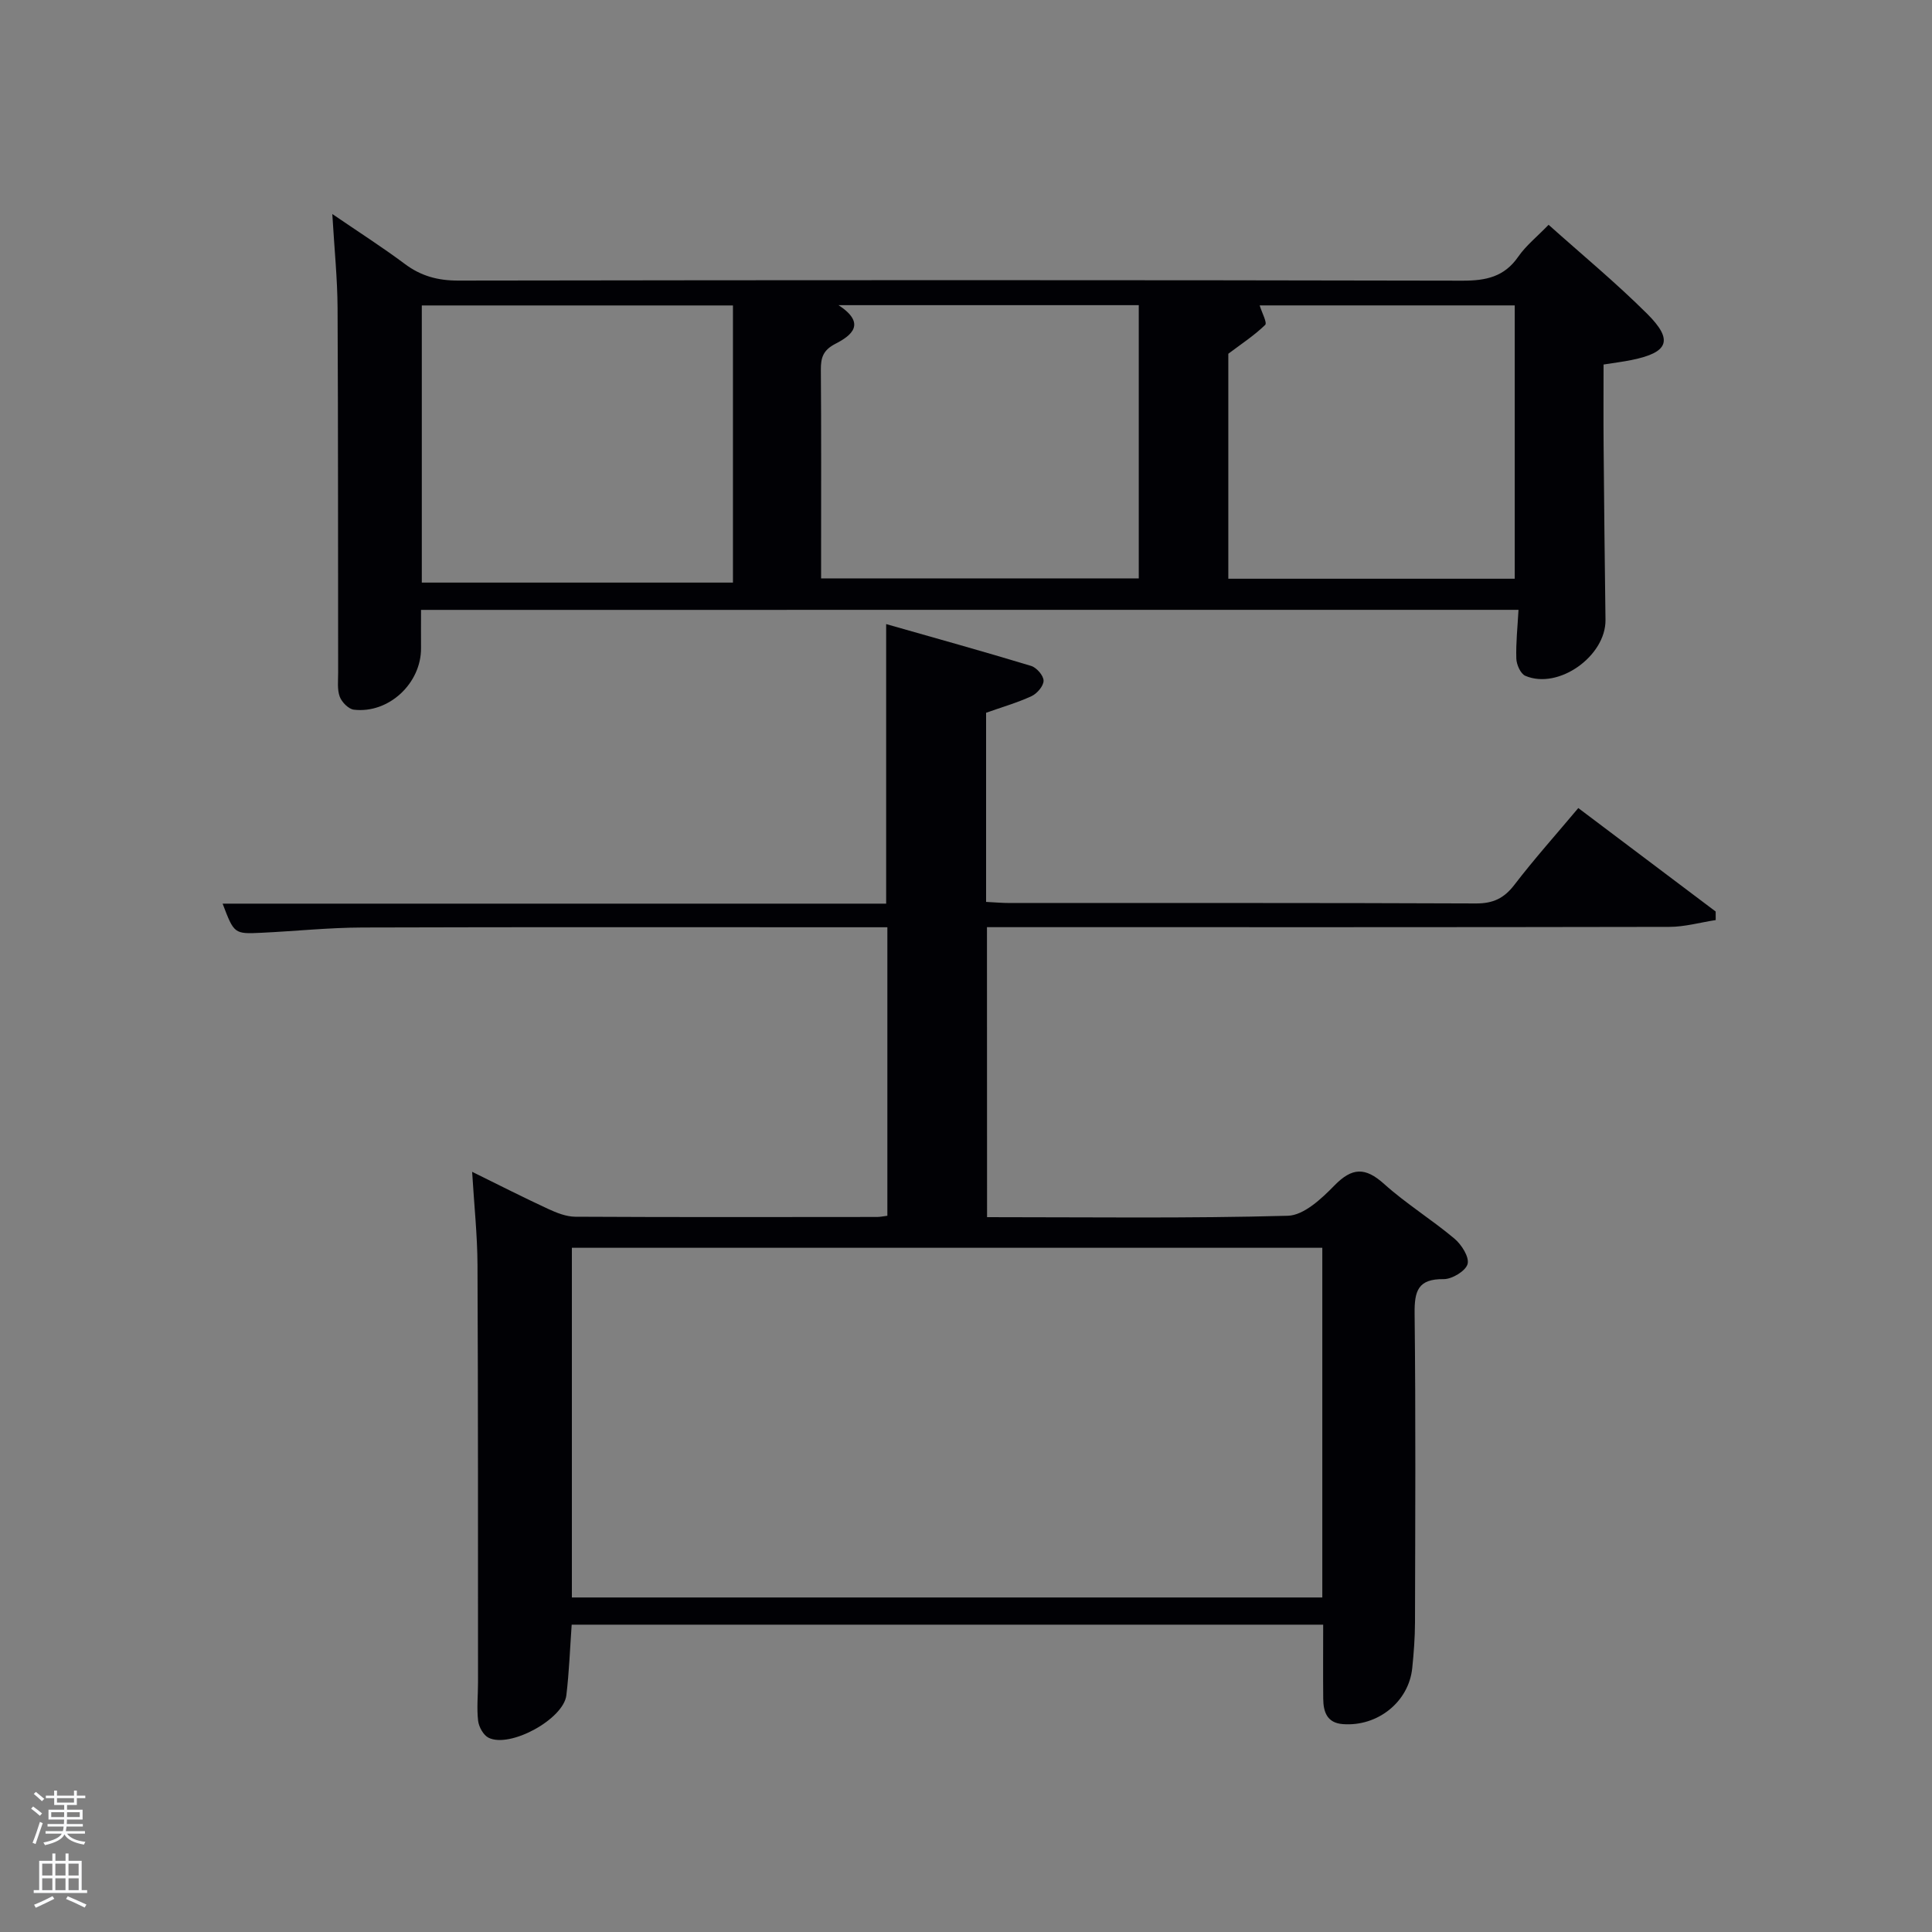 <svg enable-background="new 0 0 400 400" viewBox="0 0 400 400" xmlns="http://www.w3.org/2000/svg"><rect x="0" y="0" width="400" height="400" fill="#808080" stroke="none"/><path d="m6.44 374.46.42-.45c.65.47 1.27.95 1.85 1.44l-.45.49c-.65-.56-1.25-1.06-1.82-1.48m.93 7.33-.63-.26c.55-1.36 1.05-2.8 1.52-4.33.19.1.38.19.59.27-.46 1.29-.95 2.73-1.48 4.32m-.38-10.38.44-.42c.43.34 1.01.82 1.74 1.44l-.49.49c-.53-.51-1.09-1.01-1.69-1.51m2.5.35h1.72v-1.04h.59v1.04h3.52v-1.04h.59v1.04h1.75v.53h-1.75v1.42h-2.03v.97h3.22v2.03h-3.24c0 .35-.01.66-.03.93h3.32v.53h-3.37c-.03.27-.08.58-.15.94h3.96v.53h-3.71c.67.92 1.93 1.48 3.79 1.68-.13.24-.23.44-.29.59-2.13-.38-3.48-1.08-4.04-2.12-.43.97-1.77 1.72-4.03 2.23-.09-.19-.2-.37-.33-.55 2.1-.42 3.37-1.03 3.81-1.83h-3.36v-.53h3.58c.08-.29.13-.61.16-.94h-3.33v-.53h3.39c.02-.27.04-.58.04-.93h-3.23v-2.03h3.25v-.97h-2.07v-1.42h-1.73zm1.12 3.44v1h2.65c.01-.3.02-.44.02-.4v-.25-.35zm1.19-2h3.52v-.91h-3.52zm4.71 2h-2.63v.59c0 .15-.01.28-.01.4h2.64z" fill="#fafbfc"/><path d="m13.56 383.74h.63v1.52h2.72v6.07h1.13v.6h-11.06v-.6h1.13v-6.07h2.73v-1.52h.63v1.52h2.1v-1.52zm-2.69 8.83.38.56c-1.24.63-2.53 1.25-3.85 1.85-.1-.21-.21-.42-.34-.63 1.36-.55 2.63-1.15 3.81-1.78m-2.13-4.27h2.1v-2.45h-2.1zm0 3.04h2.1v-2.46h-2.1zm2.72-3.04h2.1v-2.45h-2.1zm0 3.04h2.1v-2.46h-2.1zm6.07 3.6c-1.41-.71-2.7-1.3-3.86-1.78l.35-.56c1.45.62 2.75 1.19 3.88 1.72zm-1.25-9.09h-2.1v2.45h2.1zm-2.09 5.49h2.1v-2.46h-2.1z" fill="#fafbfc"/><g fill="#010105"><path d="m204.36 252c21 0 41.66.28 62.28-.29 3.3-.09 6.97-3.53 9.62-6.25 3.68-3.77 6.39-3.85 10.3-.34 4.56 4.1 9.86 7.37 14.56 11.32 1.47 1.23 3.11 3.81 2.73 5.25s-3.22 3.16-4.96 3.14c-5.32-.07-6.06 2.46-6.01 7.1.24 21.32.13 42.65.08 63.98-.01 3.15-.25 6.31-.57 9.44-.71 7-7.16 12.16-14.37 11.61-3.27-.25-4.03-2.51-4.06-5.24-.05-4.99-.01-9.98-.01-15.35-51.87 0-103.58 0-155.59 0-.34 4.8-.52 9.73-1.1 14.61-.59 4.96-11.66 11.01-16.11 8.8-1.07-.53-2.01-2.24-2.16-3.5-.31-2.62-.02-5.32-.02-7.98-.01-28.82.02-57.65-.11-86.47-.03-6.12-.69-12.25-1.11-19.22 5.67 2.79 10.65 5.33 15.73 7.68 1.76.81 3.74 1.61 5.63 1.62 20.83.11 41.65.07 62.48.05.63 0 1.26-.14 2.13-.25 0-19.77 0-39.36 0-59.73-1.68 0-3.43 0-5.18 0-34.49 0-68.98-.06-103.47.05-6.98.02-13.95.76-20.92 1.09-5.67.27-5.68.22-8.06-6.03h137.38c0-19.2 0-38.05 0-57.88 10.1 2.88 20.09 5.65 30.01 8.66 1.13.34 2.58 2 2.58 3.06.01 1.09-1.35 2.67-2.49 3.2-2.97 1.37-6.15 2.28-9.41 3.44v39.16c1.76.09 3.37.23 4.97.23 32.16.01 64.31-.05 96.47.09 3.54.01 5.8-1.07 7.94-3.86 4.12-5.37 8.65-10.43 13.23-15.89 9.73 7.33 19.08 14.37 28.44 21.42 0 .59.01 1.18.01 1.77-3.2.49-6.41 1.41-9.61 1.41-44.99.09-89.97.06-134.96.06-1.98 0-3.97 0-6.31 0 .02 20 .02 39.72.02 60.04zm69.41 6.34c-52.08 0-103.78 0-155.37 0v72.4h155.37c0-24.18 0-48.1 0-72.4z"/><path d="m87.17 126.27c0 2.91-.02 5.39 0 7.88.07 7.3-6.67 13.64-13.91 12.78-1.1-.13-2.5-1.55-2.92-2.69-.55-1.48-.33-3.28-.33-4.94-.04-25.16.01-50.32-.12-75.48-.03-6.11-.66-12.22-1.09-19.51 5.55 3.79 10.4 6.89 14.99 10.32 3.35 2.51 6.82 3.46 11.04 3.46 69.32-.11 138.64-.13 207.96.02 4.87.01 8.65-.78 11.55-4.97 1.59-2.29 3.86-4.1 6.28-6.6 6.92 6.19 13.95 12 20.39 18.41 5.5 5.47 4.45 8.03-3.18 9.58-1.76.36-3.55.58-5.83.94 0 5.63-.04 11.26.01 16.88.1 11.99.23 23.99.39 35.98.1 7.5-9.75 14.53-16.6 11.59-.98-.42-1.82-2.31-1.86-3.55-.11-3.27.26-6.56.45-10.11-75.6.01-151.18.01-227.22.01zm.16-63.03v57.38h64.42c0-19.3 0-38.22 0-57.38-21.49 0-42.75 0-64.42 0zm148.44-.06c-20.64 0-40.89 0-62.16 0 5.87 3.85 2.62 6.32-.63 7.99-2.55 1.31-3.05 2.85-3.03 5.4.1 12.83.05 25.65.05 38.48v4.7h65.77c0-18.85 0-37.44 0-56.57zm77.84 56.64c0-19.22 0-37.93 0-56.59-17.95 0-35.5 0-52.81 0 .45 1.49 1.6 3.59 1.14 4.04-2.28 2.21-4.98 3.97-7.63 5.97v46.58z"/></g></svg>